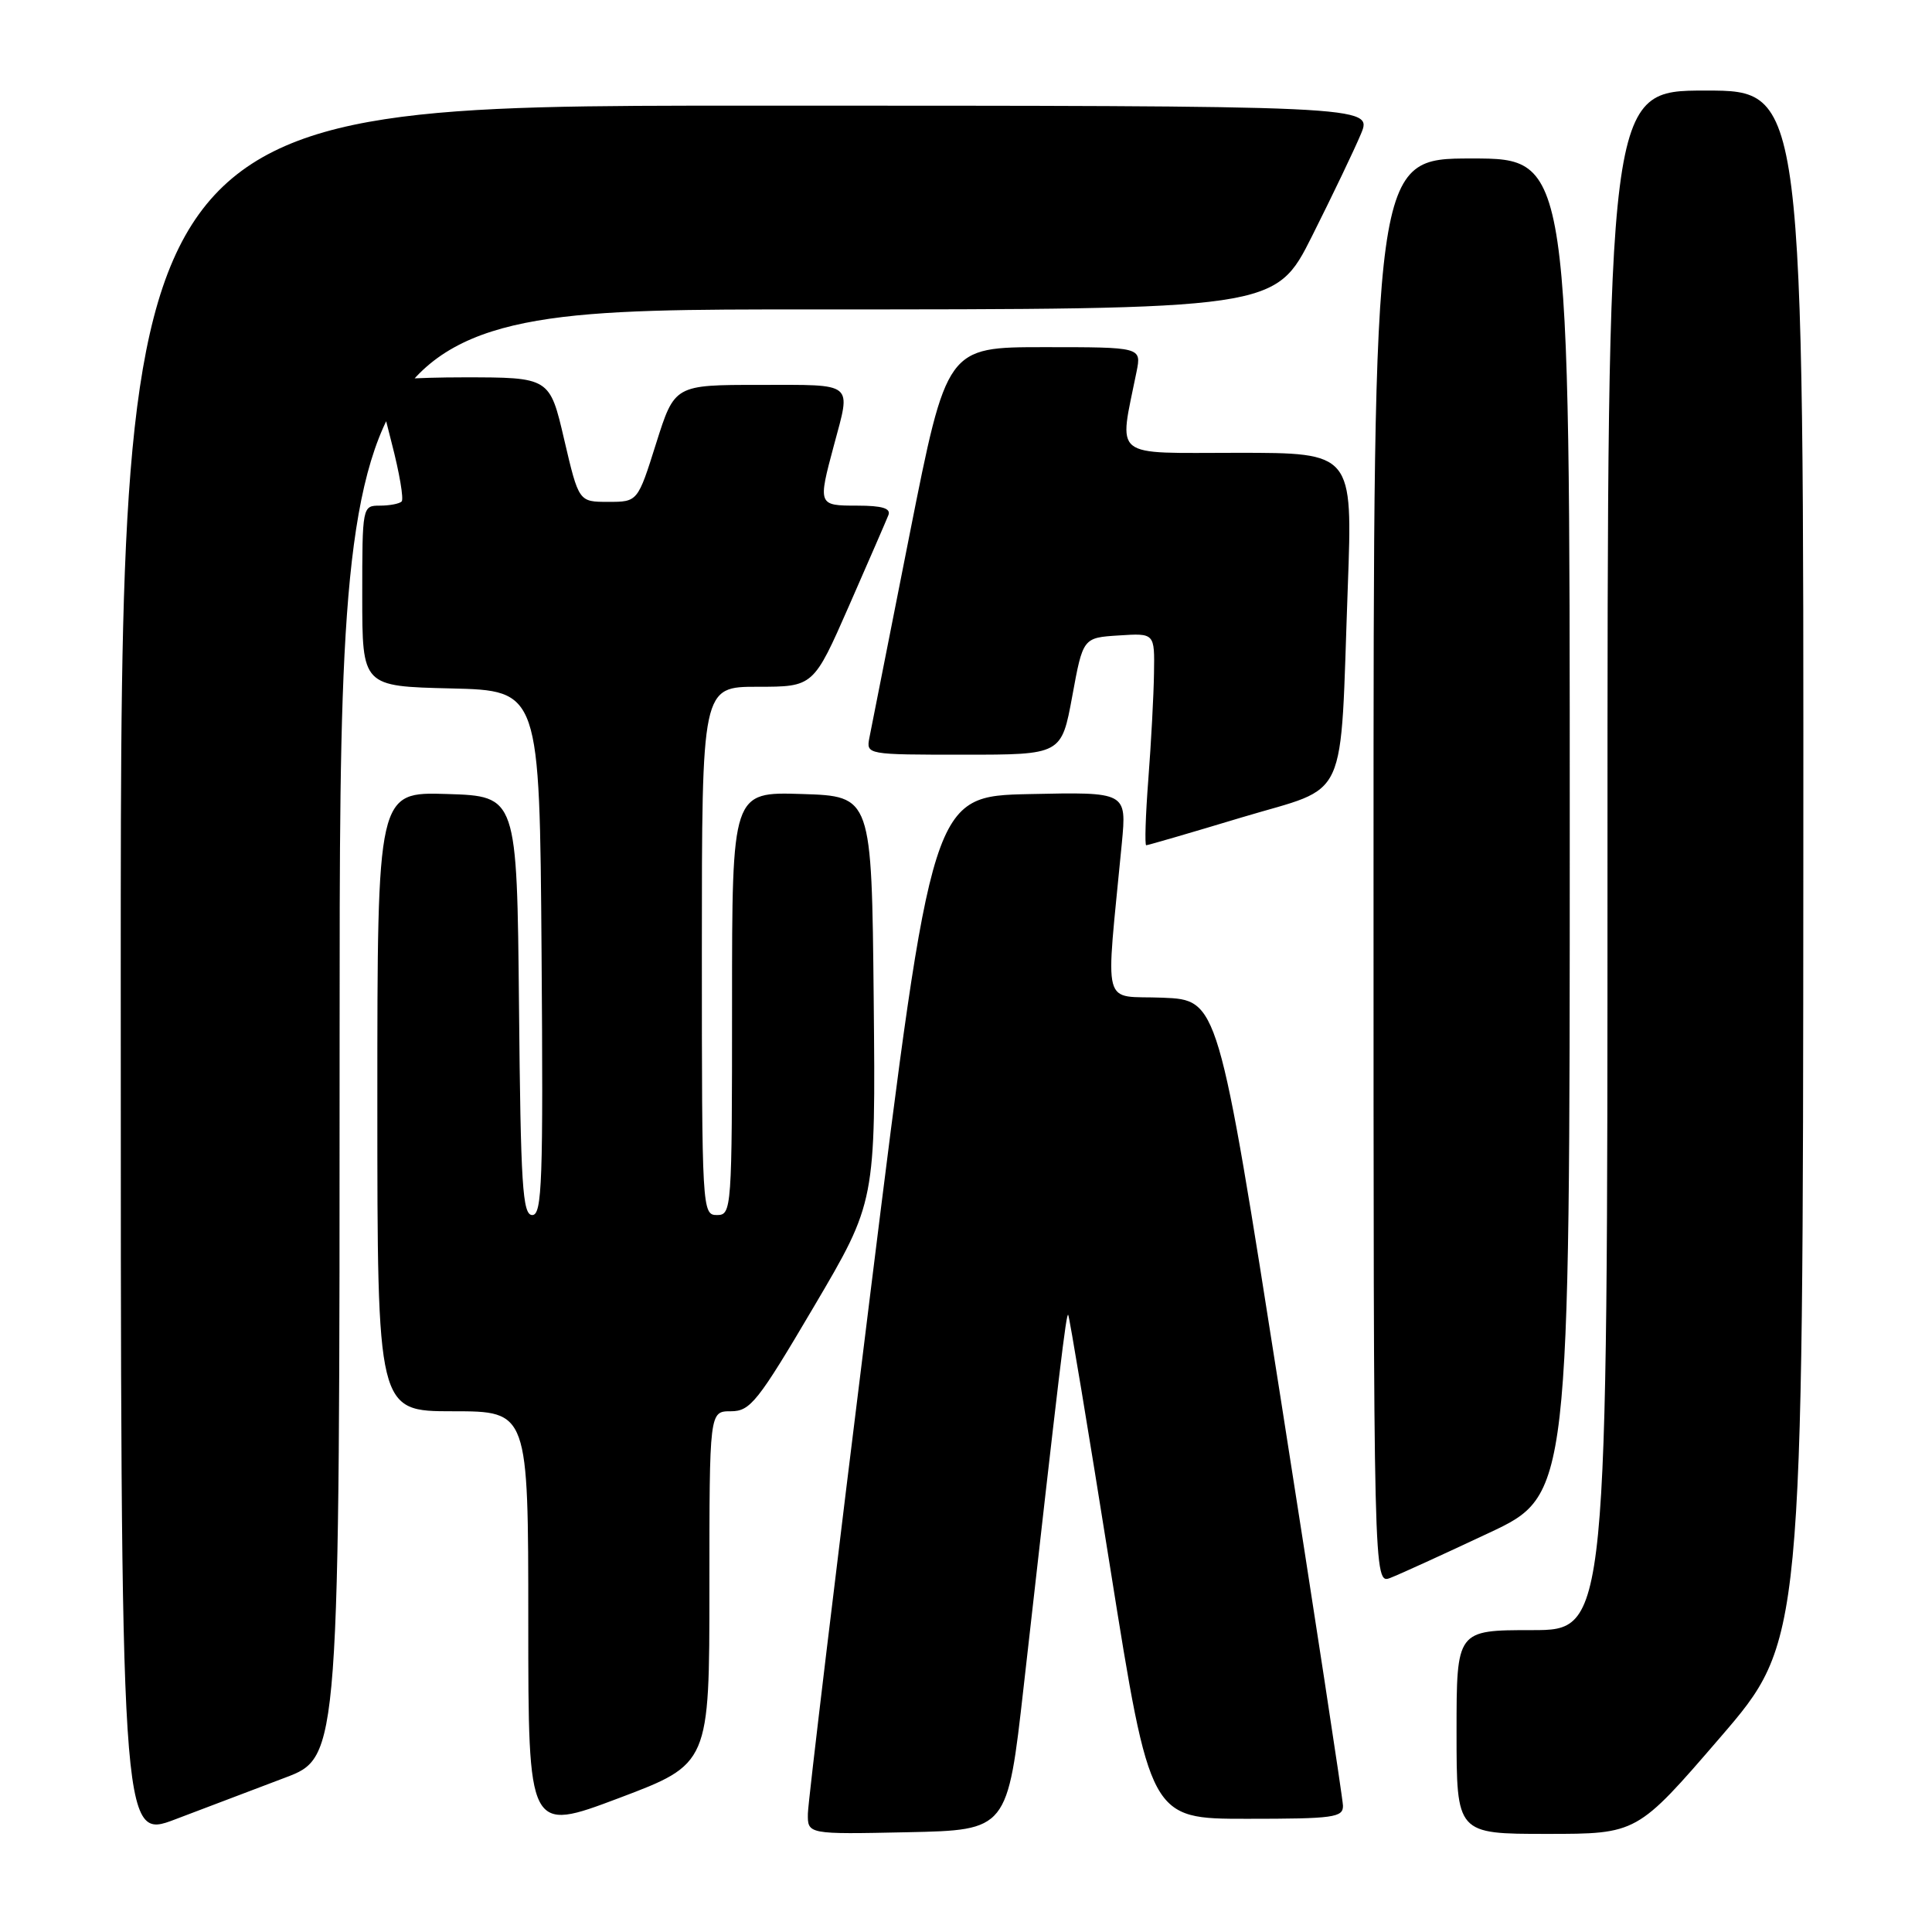 <?xml version="1.0" encoding="UTF-8" standalone="no"?>
<!DOCTYPE svg PUBLIC "-//W3C//DTD SVG 1.1//EN" "http://www.w3.org/Graphics/SVG/1.1/DTD/svg11.dtd" >
<svg xmlns="http://www.w3.org/2000/svg" xmlns:xlink="http://www.w3.org/1999/xlink" version="1.1" viewBox="0 0 256 256">
 <g >
 <path fill="currentColor"
d=" M 37.75 235.56 C 45.00 232.83 45.00 232.83 45.00 136.91 C 45.00 41.00 45.00 41.00 106.99 41.00 C 168.98 41.00 168.98 41.00 173.87 31.25 C 176.56 25.89 179.47 19.81 180.33 17.75 C 181.90 14.00 181.90 14.00 98.95 14.00 C 16.00 14.00 16.00 14.00 16.00 128.91 C 16.00 243.83 16.00 243.83 23.25 241.06 C 27.24 239.55 33.76 237.07 37.75 235.56 Z  M 94.00 210.36 C 94.00 187.00 94.00 187.00 96.84 187.00 C 99.42 187.00 100.40 185.77 107.85 173.13 C 116.03 159.26 116.03 159.26 115.77 132.38 C 115.50 105.50 115.50 105.50 106.25 105.21 C 97.00 104.92 97.00 104.92 97.00 132.96 C 97.00 160.33 96.95 161.00 95.00 161.00 C 93.04 161.00 93.00 160.33 93.00 126.00 C 93.00 91.00 93.00 91.00 100.39 91.00 C 107.79 91.00 107.79 91.00 112.51 80.25 C 115.10 74.34 117.45 68.94 117.72 68.25 C 118.07 67.36 116.89 67.00 113.61 67.00 C 108.38 67.00 108.37 66.95 110.50 59.00 C 112.77 50.53 113.35 51.00 100.69 51.00 C 89.39 51.00 89.39 51.00 86.94 58.75 C 84.50 66.50 84.50 66.50 80.59 66.50 C 76.69 66.50 76.69 66.50 74.76 58.25 C 72.84 50.00 72.84 50.00 61.42 50.00 C 55.14 50.00 50.01 50.34 50.02 50.75 C 50.03 51.16 50.88 54.74 51.90 58.70 C 52.93 62.65 53.52 66.14 53.22 66.45 C 52.92 66.75 51.62 67.00 50.33 67.00 C 48.02 67.00 48.00 67.10 48.00 78.97 C 48.00 90.94 48.00 90.94 59.75 91.22 C 71.50 91.50 71.50 91.50 71.76 126.25 C 71.99 156.56 71.83 161.00 70.53 161.00 C 69.24 161.00 68.99 157.11 68.77 133.25 C 68.50 105.50 68.50 105.50 59.25 105.21 C 50.00 104.92 50.00 104.92 50.00 145.96 C 50.00 187.00 50.00 187.00 60.00 187.00 C 70.00 187.00 70.00 187.00 70.00 214.89 C 70.00 242.78 70.00 242.78 82.00 238.26 C 94.00 233.73 94.00 233.73 94.00 210.36 Z  M 135.64 223.50 C 140.42 181.11 141.28 173.94 141.54 174.22 C 141.69 174.37 144.20 189.46 147.11 207.75 C 152.41 241.00 152.41 241.00 165.21 241.00 C 176.74 241.00 177.99 240.83 177.95 239.25 C 177.92 238.29 174.19 213.88 169.65 185.00 C 161.41 132.50 161.41 132.50 154.06 132.20 C 145.85 131.87 146.49 134.27 148.65 111.72 C 149.29 104.94 149.29 104.94 136.41 105.22 C 123.52 105.50 123.52 105.50 115.31 171.50 C 110.80 207.80 107.08 238.75 107.05 240.28 C 107.00 243.06 107.00 243.06 120.25 242.78 C 133.50 242.50 133.50 242.50 135.64 223.50 Z  M 227.91 230.25 C 238.90 217.50 238.90 217.50 238.95 114.75 C 239.00 12.00 239.00 12.00 226.00 12.00 C 213.00 12.00 213.00 12.00 213.00 114.00 C 213.00 216.00 213.00 216.00 203.00 216.00 C 193.00 216.00 193.00 216.00 193.00 229.50 C 193.00 243.00 193.00 243.00 204.96 243.00 C 216.92 243.00 216.92 243.00 227.91 230.25 Z  M 197.25 203.14 C 208.00 198.10 208.00 198.10 208.00 109.55 C 208.00 21.00 208.00 21.00 195.00 21.00 C 182.00 21.00 182.00 21.00 182.00 115.48 C 182.00 209.95 182.00 209.95 184.25 209.07 C 185.49 208.59 191.34 205.92 197.25 203.14 Z  M 164.57 108.30 C 178.92 103.99 177.52 107.04 178.59 77.75 C 179.24 60.00 179.24 60.00 163.99 60.00 C 147.06 60.00 148.25 60.96 150.60 49.25 C 151.25 46.00 151.25 46.00 138.35 46.00 C 125.45 46.00 125.45 46.00 120.54 70.75 C 117.84 84.36 115.44 96.51 115.20 97.75 C 114.77 99.99 114.83 100.00 127.71 100.00 C 140.65 100.00 140.65 100.00 142.08 92.25 C 143.50 84.50 143.50 84.50 148.25 84.20 C 153.00 83.89 153.00 83.89 152.91 89.20 C 152.87 92.11 152.53 98.44 152.16 103.25 C 151.79 108.06 151.67 112.00 151.88 112.00 C 152.10 112.00 157.81 110.34 164.57 108.30 Z "/>
</g>
</svg>